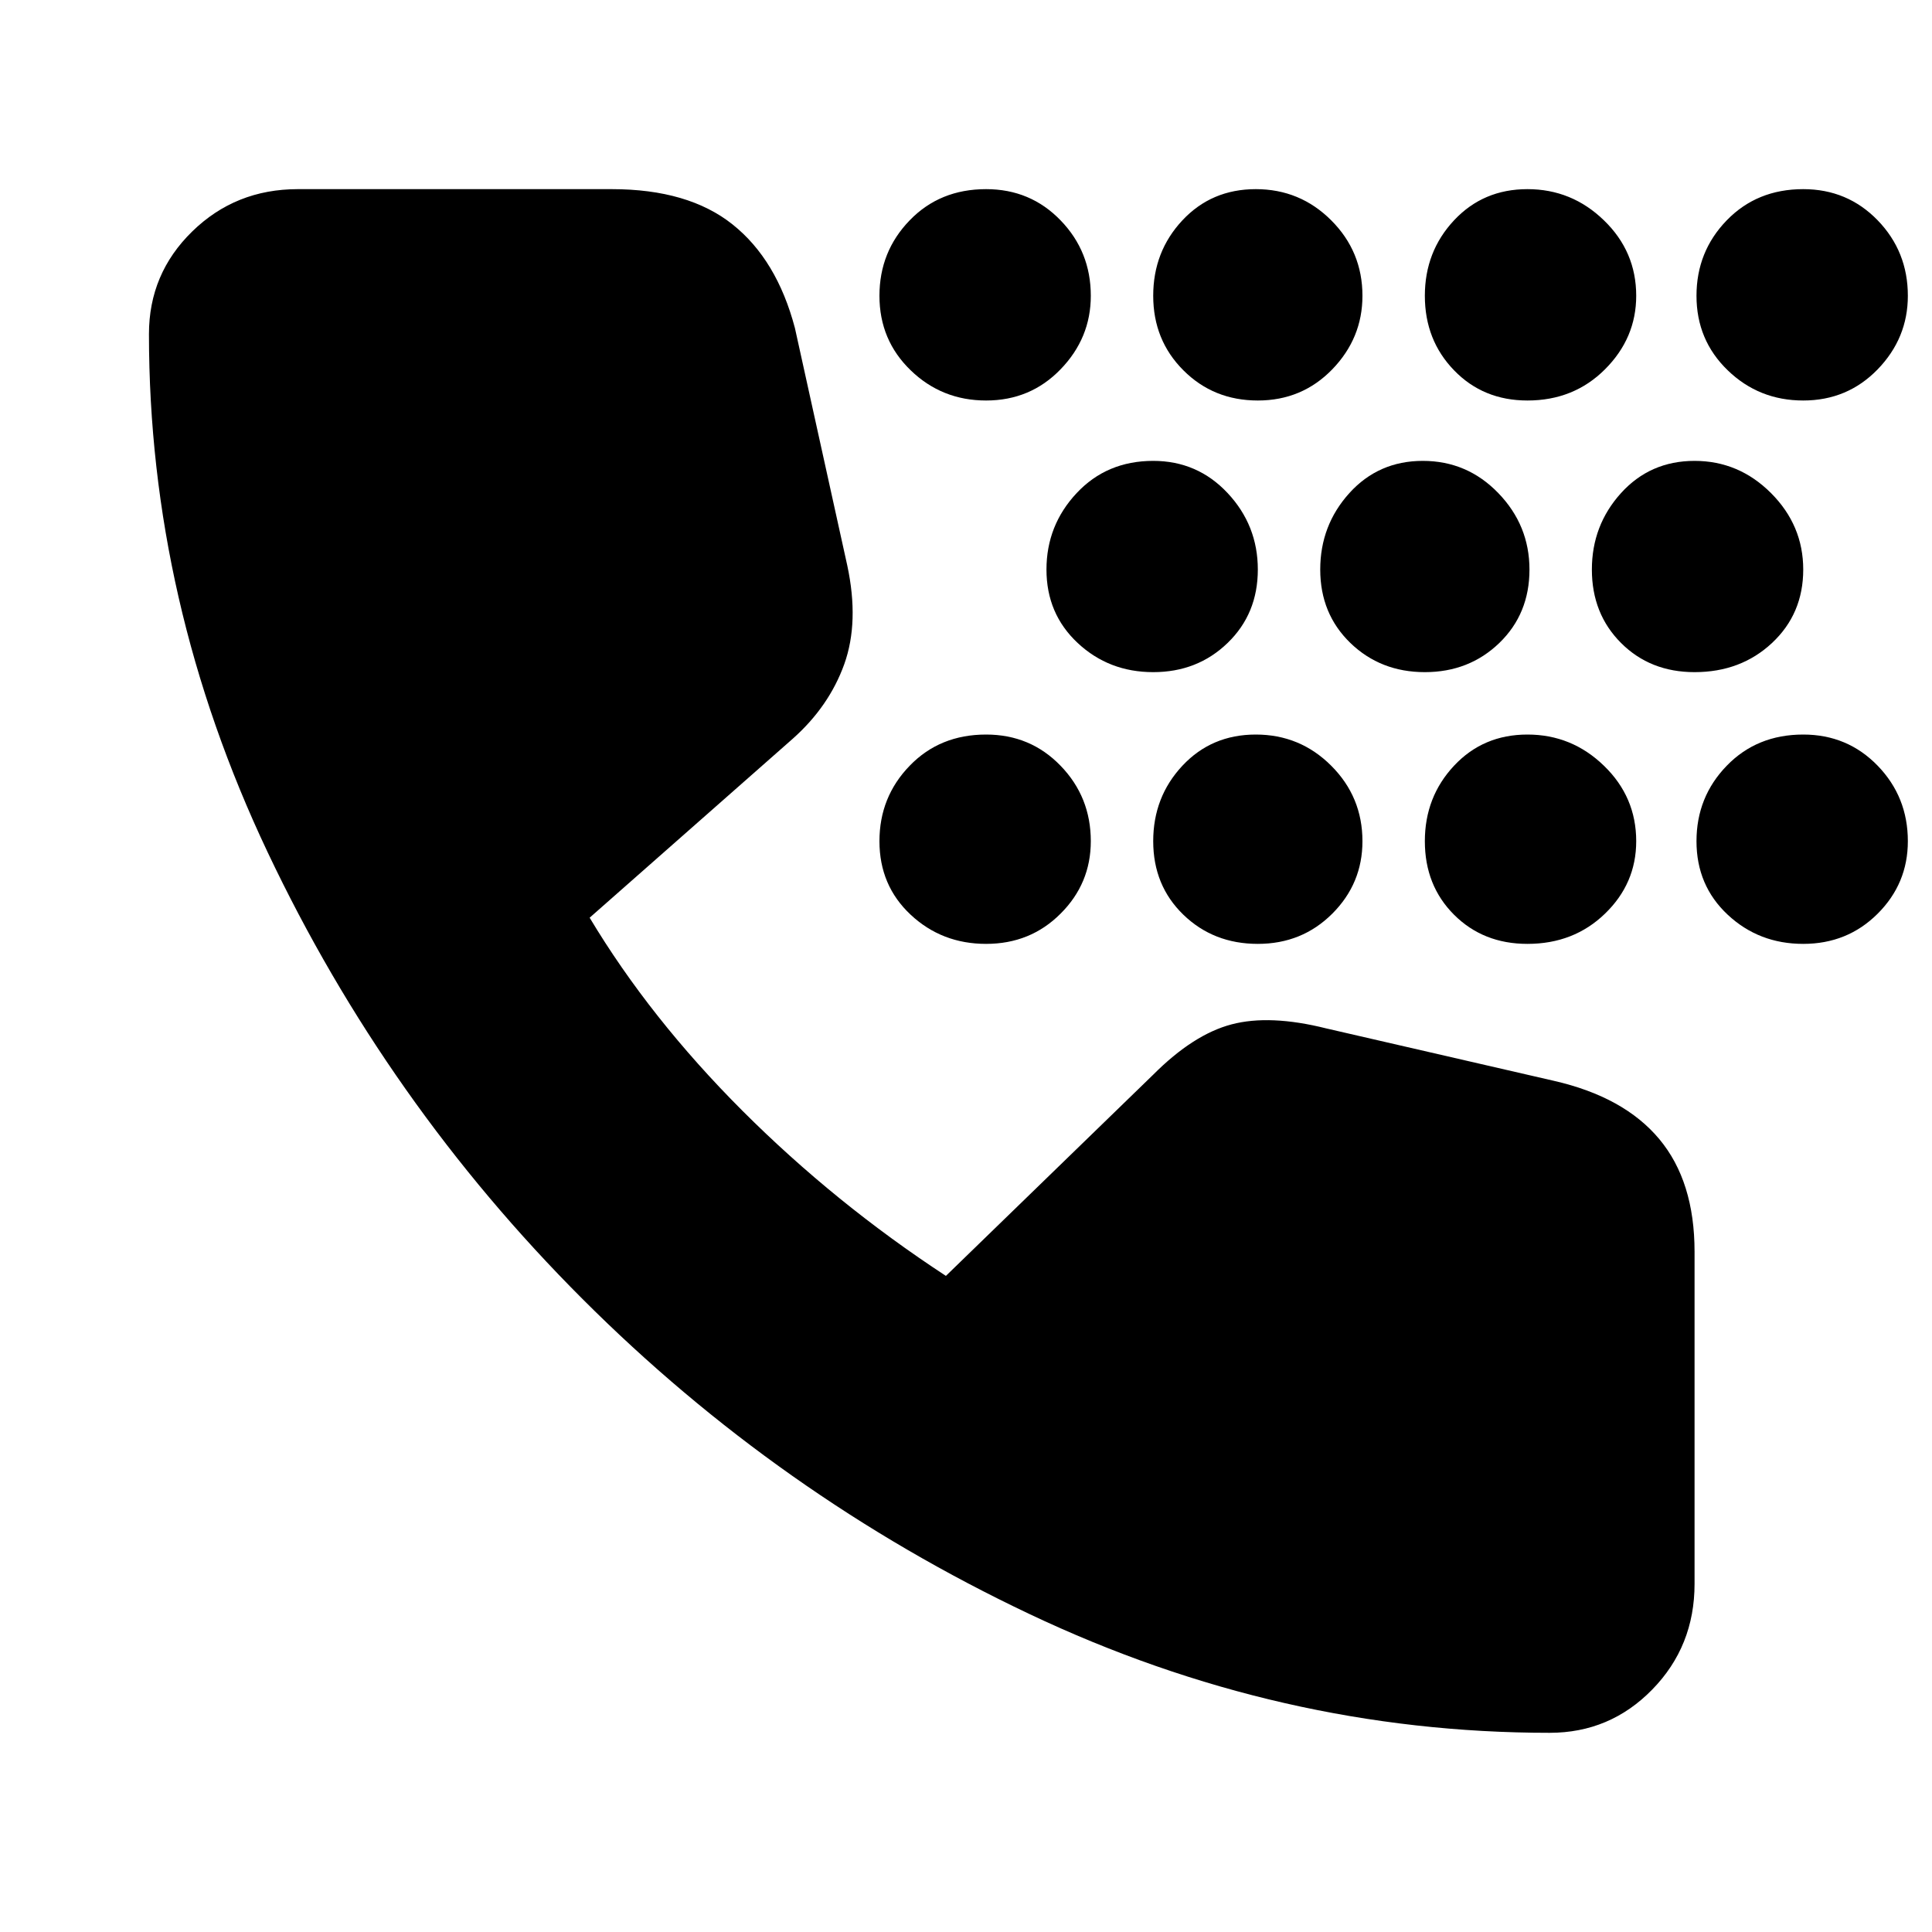 <svg xmlns="http://www.w3.org/2000/svg" height="20" width="20"><path d="M13.021 4.146q-.459 0-.771-.313-.312-.312-.312-.771 0-.458.302-.781t.76-.323q.458 0 .781.323t.323.781q0 .438-.312.761-.313.323-.771.323Zm2.791 0q-.458 0-.76-.313-.302-.312-.302-.771 0-.458.302-.781t.76-.323q.459 0 .792.323.334.323.334.781 0 .438-.323.761t-.803.323Zm-5.604 0q-.458 0-.781-.313-.323-.312-.323-.771 0-.458.313-.781.312-.323.791-.323.459 0 .771.323.313.323.313.781 0 .438-.313.761-.312.323-.771.323Zm8.459 0q-.459 0-.782-.313-.323-.312-.323-.771 0-.458.313-.781t.792-.323q.458 0 .771.323.312.323.312.781 0 .438-.312.761-.313.323-.771.323ZM14.75 6.958q-.458 0-.771-.302-.312-.302-.312-.76t.302-.792q.302-.333.76-.333.459 0 .781.333.323.334.323.792t-.312.76q-.313.302-.771.302Zm2.792 0q-.459 0-.761-.302t-.302-.76q0-.458.302-.792.302-.333.761-.333.458 0 .791.333.334.334.334.792t-.323.76q-.323.302-.802.302Zm-5.604 0q-.459 0-.782-.302t-.323-.76q0-.458.313-.792.312-.333.792-.333.458 0 .77.333.313.334.313.792t-.313.76q-.312.302-.77.302Zm3.874 2.813q-.458 0-.76-.302t-.302-.761q0-.458.302-.781t.76-.323q.459 0 .792.323.334.323.334.781 0 .438-.323.75-.323.313-.803.313Zm-2.791 0q-.459 0-.771-.302t-.312-.761q0-.458.302-.781t.76-.323q.458 0 .781.323t.323.781q0 .438-.312.75-.313.313-.771.313Zm5.646 0q-.459 0-.782-.302t-.323-.761q0-.458.313-.781t.792-.323q.458 0 .771.323.312.323.312.781 0 .438-.312.75-.313.313-.771.313Zm-8.459 0q-.458 0-.781-.302t-.323-.761q0-.458.313-.781.312-.323.791-.323.459 0 .771.323.313.323.313.781 0 .438-.313.75-.312.313-.771.313Zm5.834 8.167q-2.792 0-5.386-1.23-2.594-1.229-4.625-3.26Q4 11.417 2.771 8.823 1.542 6.229 1.542 3.458q0-.625.448-1.062.448-.438 1.093-.438h3.25q.792 0 1.25.365.459.365.646 1.073l.542 2.458q.125.584-.031 1.021-.157.437-.532.771L6.104 9.5q.625 1.042 1.583 2 .959.958 2.105 1.708l2.146-2.083q.416-.417.812-.521.396-.104.979.042l2.354.542q.729.166 1.094.604.365.437.365 1.166v3.438q0 .646-.438 1.094-.437.448-1.062.448Z"/></svg>